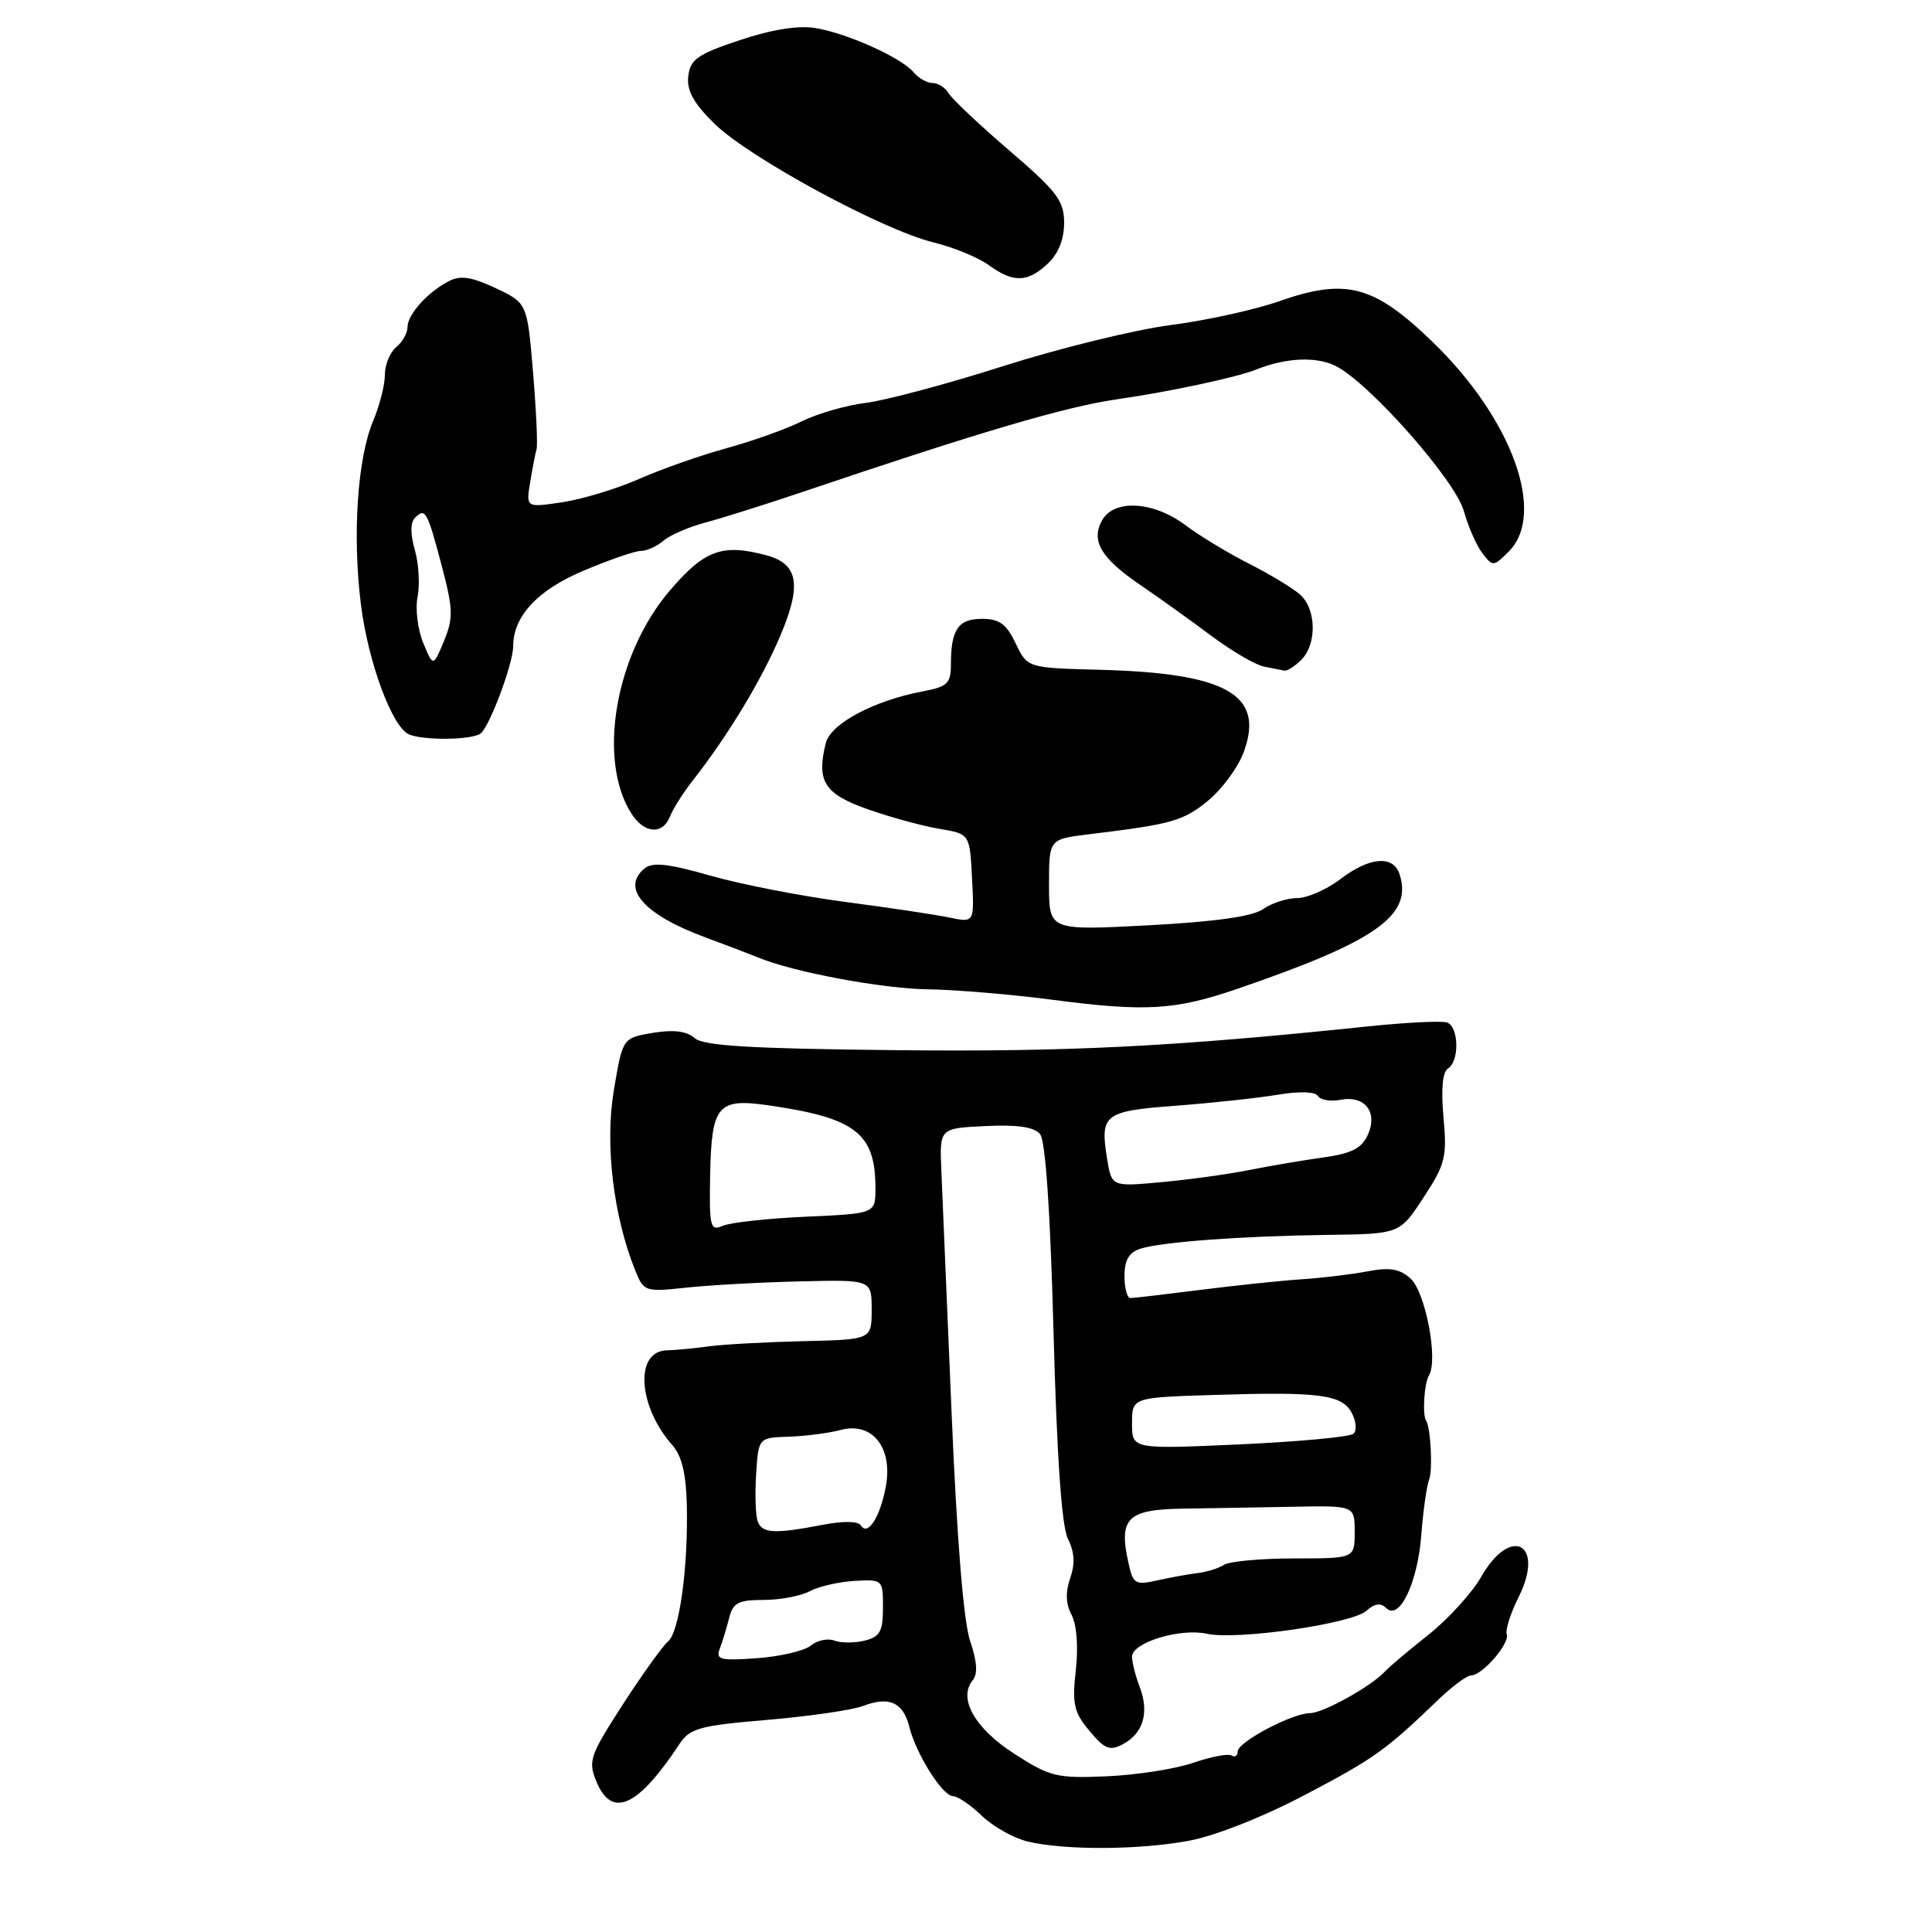 <?xml version="1.0" encoding="UTF-8" standalone="no"?>
<!DOCTYPE svg PUBLIC "-//W3C//DTD SVG 1.1//EN" "http://www.w3.org/Graphics/SVG/1.1/DTD/svg11.dtd" >
<svg xmlns="http://www.w3.org/2000/svg" xmlns:xlink="http://www.w3.org/1999/xlink" version="1.1" viewBox="0 0 256 256">
 <g >
 <path fill="currentColor"
d=" M 157.54 243.91 C 160.99 243.27 167.38 240.75 172.90 237.84 C 182.14 232.98 183.57 231.96 190.55 225.25 C 192.41 223.46 194.38 222.00 194.93 222.00 C 196.41 222.00 200.09 217.75 199.65 216.55 C 199.45 215.97 200.15 213.77 201.21 211.65 C 204.77 204.56 200.20 202.04 196.27 208.93 C 195.04 211.08 191.89 214.54 189.27 216.62 C 186.64 218.70 184.05 220.89 183.50 221.49 C 181.72 223.44 175.31 227.00 173.59 227.00 C 171.23 227.00 164.00 230.83 164.00 232.08 C 164.00 232.65 163.63 232.89 163.18 232.61 C 162.73 232.34 160.44 232.77 158.08 233.59 C 155.72 234.40 150.57 235.20 146.64 235.37 C 140.00 235.65 139.14 235.44 134.36 232.36 C 129.13 228.98 126.91 225.02 128.91 222.61 C 129.58 221.80 129.46 220.12 128.55 217.45 C 127.68 214.92 126.79 203.96 126.08 187.00 C 125.47 172.43 124.86 158.03 124.73 155.00 C 124.50 149.50 124.50 149.50 130.59 149.21 C 134.80 149.00 137.03 149.33 137.81 150.27 C 138.54 151.15 139.17 160.49 139.60 176.56 C 140.05 193.24 140.68 202.31 141.52 203.94 C 142.38 205.65 142.47 207.22 141.81 209.12 C 141.16 210.98 141.22 212.54 141.99 213.98 C 142.67 215.26 142.90 218.20 142.55 221.31 C 142.05 225.80 142.29 226.88 144.36 229.35 C 146.38 231.78 147.05 232.04 148.80 231.11 C 151.49 229.67 152.30 226.92 151.03 223.57 C 150.46 222.08 150.00 220.26 150.00 219.51 C 150.00 217.65 156.37 215.70 159.91 216.48 C 163.91 217.36 179.14 215.16 181.06 213.44 C 182.14 212.46 182.95 212.35 183.67 213.07 C 185.41 214.81 187.84 209.79 188.33 203.38 C 188.58 200.15 189.05 196.82 189.38 196.00 C 189.86 194.76 189.57 189.14 188.97 188.25 C 188.45 187.48 188.71 183.28 189.34 182.26 C 190.60 180.22 188.89 171.21 186.90 169.41 C 185.49 168.13 184.14 167.90 181.27 168.45 C 179.20 168.85 175.25 169.33 172.50 169.51 C 169.75 169.69 163.69 170.33 159.03 170.92 C 154.37 171.51 150.20 172.00 149.78 172.00 C 149.35 172.00 149.00 170.68 149.00 169.07 C 149.00 166.96 149.60 165.95 151.11 165.46 C 153.97 164.56 164.48 163.78 175.98 163.63 C 185.47 163.50 185.47 163.50 188.63 158.67 C 191.51 154.28 191.75 153.31 191.27 148.05 C 190.93 144.31 191.14 142.03 191.87 141.58 C 193.40 140.63 193.31 136.05 191.75 135.49 C 191.06 135.24 186.22 135.48 181.00 136.03 C 155.41 138.70 141.46 139.40 118.52 139.15 C 99.33 138.95 93.18 138.58 92.02 137.54 C 90.98 136.62 89.24 136.41 86.50 136.86 C 82.50 137.53 82.50 137.53 81.33 144.51 C 80.14 151.68 81.27 161.15 84.18 168.36 C 85.30 171.14 85.48 171.20 90.92 170.62 C 93.99 170.29 100.78 169.91 106.00 169.79 C 115.50 169.56 115.50 169.56 115.50 173.53 C 115.50 177.50 115.50 177.50 106.50 177.71 C 101.55 177.83 95.92 178.13 94.00 178.39 C 92.08 178.65 89.52 178.90 88.32 178.93 C 84.07 179.06 84.53 186.36 89.10 191.50 C 90.34 192.90 90.92 195.31 91.01 199.50 C 91.19 207.78 90.01 216.30 88.51 217.51 C 87.83 218.07 85.14 221.81 82.54 225.83 C 78.15 232.63 77.90 233.34 79.03 236.07 C 81.08 241.01 84.52 239.45 90.04 231.08 C 91.42 229.00 92.70 228.65 101.69 227.89 C 107.24 227.42 112.96 226.59 114.39 226.04 C 117.83 224.73 119.68 225.57 120.49 228.82 C 121.39 232.43 124.90 238.00 126.28 238.00 C 126.89 238.00 128.62 239.17 130.11 240.61 C 131.61 242.05 134.34 243.57 136.17 244.01 C 141.15 245.19 150.88 245.14 157.54 243.91 Z  M 164.00 131.01 C 182.37 124.71 187.19 121.31 185.46 115.87 C 184.64 113.28 181.48 113.53 177.59 116.50 C 175.79 117.88 173.22 119.00 171.88 119.00 C 170.54 119.00 168.51 119.66 167.37 120.46 C 165.96 121.44 161.07 122.13 152.14 122.61 C 139.00 123.30 139.00 123.30 139.00 117.24 C 139.00 111.19 139.00 111.19 144.25 110.55 C 155.32 109.21 156.79 108.79 160.10 106.07 C 161.97 104.53 164.10 101.61 164.83 99.58 C 167.56 92.04 162.53 89.19 145.72 88.75 C 136.14 88.50 136.14 88.50 134.58 85.25 C 133.36 82.68 132.42 82.00 130.12 82.00 C 126.97 82.00 126.00 83.41 126.00 88.04 C 126.00 90.56 125.55 90.99 122.28 91.61 C 115.83 92.82 110.07 95.88 109.43 98.44 C 108.15 103.53 109.21 105.20 115.00 107.24 C 118.03 108.30 122.30 109.47 124.50 109.83 C 128.50 110.50 128.50 110.50 128.80 116.39 C 129.11 122.27 129.11 122.27 125.80 121.58 C 123.99 121.20 117.78 120.27 112.00 119.51 C 106.22 118.75 98.19 117.19 94.14 116.03 C 88.49 114.42 86.46 114.20 85.39 115.09 C 82.24 117.71 85.36 121.22 93.47 124.21 C 96.24 125.23 99.40 126.44 100.50 126.89 C 105.14 128.81 116.96 131.02 123.00 131.09 C 126.58 131.14 134.00 131.76 139.50 132.48 C 151.81 134.09 155.71 133.86 164.00 131.01 Z  M 88.78 108.18 C 89.18 107.17 90.53 105.03 91.79 103.43 C 96.50 97.42 100.96 90.03 103.45 84.11 C 106.25 77.46 105.76 74.71 101.55 73.58 C 95.71 72.01 93.35 72.87 88.74 78.27 C 81.54 86.70 79.13 100.60 83.63 107.75 C 85.34 110.47 87.80 110.67 88.78 108.18 Z  M 63.63 97.23 C 64.80 96.48 68.00 87.96 68.00 85.62 C 68.00 81.67 71.21 78.21 77.25 75.65 C 80.69 74.19 84.14 73.00 84.92 73.00 C 85.70 73.00 87.05 72.39 87.92 71.64 C 88.79 70.90 91.30 69.81 93.50 69.23 C 95.70 68.65 101.55 66.80 106.50 65.13 C 130.03 57.18 141.17 53.90 148.00 52.91 C 154.96 51.91 163.90 50.00 166.50 48.95 C 170.43 47.38 174.50 47.21 177.04 48.52 C 181.56 50.86 192.82 63.63 193.97 67.72 C 194.55 69.80 195.66 72.32 196.44 73.33 C 197.79 75.09 197.91 75.09 199.92 73.08 C 204.92 68.08 200.36 55.50 189.86 45.34 C 182.04 37.78 178.37 36.80 169.48 39.92 C 166.27 41.05 159.79 42.47 155.07 43.08 C 150.36 43.69 140.43 46.13 133.00 48.49 C 125.58 50.86 117.36 53.06 114.75 53.38 C 112.13 53.70 108.31 54.80 106.25 55.82 C 104.19 56.85 99.70 58.45 96.27 59.39 C 92.84 60.33 87.63 62.16 84.69 63.46 C 81.74 64.76 77.16 66.15 74.51 66.55 C 69.69 67.27 69.69 67.27 70.25 63.89 C 70.56 62.02 70.94 60.05 71.10 59.50 C 71.26 58.95 71.05 54.37 70.63 49.33 C 69.86 40.16 69.86 40.16 65.68 38.18 C 62.51 36.69 61.02 36.46 59.50 37.24 C 56.68 38.69 54.00 41.66 54.00 43.34 C 54.00 44.12 53.33 45.32 52.50 46.00 C 51.68 46.68 51.00 48.33 51.00 49.65 C 51.00 50.98 50.30 53.74 49.44 55.78 C 47.36 60.75 46.68 70.90 47.82 80.07 C 48.78 87.78 51.99 96.43 54.23 97.33 C 56.19 98.12 62.37 98.06 63.63 97.23 Z  M 172.43 87.43 C 174.52 85.34 174.43 80.68 172.25 78.77 C 171.29 77.92 168.25 76.09 165.50 74.69 C 162.75 73.30 158.95 71.00 157.06 69.58 C 152.79 66.38 147.55 66.11 146.00 69.00 C 144.54 71.72 145.91 73.98 151.18 77.57 C 153.55 79.18 157.72 82.17 160.45 84.21 C 163.18 86.25 166.34 88.10 167.46 88.32 C 168.58 88.54 169.81 88.79 170.18 88.86 C 170.55 88.94 171.56 88.29 172.43 87.43 Z  M 138.81 34.96 C 140.23 33.64 141.00 31.73 141.00 29.55 C 141.00 26.60 140.09 25.39 133.75 19.95 C 129.76 16.53 126.14 13.11 125.70 12.36 C 125.26 11.61 124.30 11.00 123.57 11.00 C 122.84 11.00 121.72 10.36 121.07 9.59 C 119.45 7.64 112.23 4.39 108.00 3.71 C 105.74 3.35 102.20 3.92 98.00 5.33 C 92.42 7.19 91.46 7.87 91.20 10.10 C 90.98 12.01 91.89 13.67 94.70 16.42 C 99.28 20.90 116.92 30.46 123.66 32.11 C 126.32 32.76 129.62 34.11 131.00 35.12 C 134.26 37.49 136.14 37.45 138.81 34.96 Z  M 95.37 218.47 C 95.72 217.56 96.28 215.73 96.61 214.41 C 97.12 212.37 97.83 212.00 101.17 212.00 C 103.35 212.00 106.10 211.48 107.29 210.85 C 108.47 210.21 111.15 209.60 113.22 209.48 C 116.96 209.27 117.00 209.30 117.00 213.02 C 117.00 216.17 116.60 216.88 114.58 217.39 C 113.25 217.72 111.44 217.72 110.57 217.39 C 109.69 217.05 108.29 217.35 107.45 218.04 C 106.61 218.74 103.41 219.49 100.33 219.72 C 95.44 220.07 94.82 219.92 95.37 218.47 Z  M 149.52 207.08 C 148.21 201.14 149.36 200.01 156.82 199.90 C 160.49 199.85 167.10 199.73 171.50 199.65 C 179.50 199.50 179.50 199.50 179.50 203.00 C 179.50 206.50 179.50 206.50 171.50 206.50 C 167.10 206.50 162.91 206.88 162.19 207.35 C 161.47 207.81 159.90 208.30 158.69 208.44 C 157.49 208.59 155.08 209.02 153.34 209.41 C 150.42 210.07 150.14 209.89 149.52 207.08 Z  M 100.41 201.62 C 100.12 200.87 100.02 198.05 100.19 195.37 C 100.50 190.50 100.50 190.50 104.50 190.37 C 106.70 190.30 109.81 189.90 111.42 189.47 C 115.56 188.37 118.31 191.79 117.39 196.89 C 116.66 200.96 114.99 203.60 114.08 202.14 C 113.72 201.55 111.77 201.51 109.00 202.05 C 102.64 203.27 101.01 203.19 100.41 201.62 Z  M 150.00 188.61 C 150.00 185.18 150.00 185.18 160.75 184.84 C 174.86 184.39 177.81 184.78 179.12 187.22 C 179.70 188.32 179.81 189.56 179.34 189.98 C 178.88 190.40 172.09 191.03 164.25 191.39 C 150.00 192.03 150.00 192.03 150.00 188.61 Z  M 94.10 155.64 C 94.28 146.48 95.09 145.50 101.74 146.45 C 113.39 148.12 116.00 150.14 116.00 157.45 C 116.00 160.81 116.00 160.81 106.75 161.22 C 101.66 161.45 96.70 162.00 95.73 162.44 C 94.11 163.16 93.97 162.57 94.10 155.64 Z  M 146.70 153.57 C 145.74 147.64 146.26 147.23 155.82 146.51 C 160.60 146.15 166.65 145.50 169.27 145.06 C 172.16 144.58 174.28 144.64 174.64 145.23 C 174.97 145.76 176.30 145.98 177.61 145.73 C 180.86 145.11 182.61 147.36 181.24 150.38 C 180.42 152.17 179.07 152.85 175.34 153.37 C 172.68 153.74 168.25 154.49 165.50 155.04 C 162.75 155.59 157.53 156.31 153.90 156.64 C 147.30 157.25 147.30 157.25 146.70 153.57 Z  M 56.08 85.19 C 55.35 83.43 55.01 80.68 55.33 79.09 C 55.65 77.49 55.49 74.70 54.97 72.88 C 54.36 70.77 54.37 69.23 54.99 68.61 C 56.36 67.24 56.61 67.69 58.54 75.00 C 60.05 80.74 60.08 81.90 58.83 84.94 C 57.40 88.38 57.40 88.38 56.08 85.19 Z "/>
</g>
</svg>